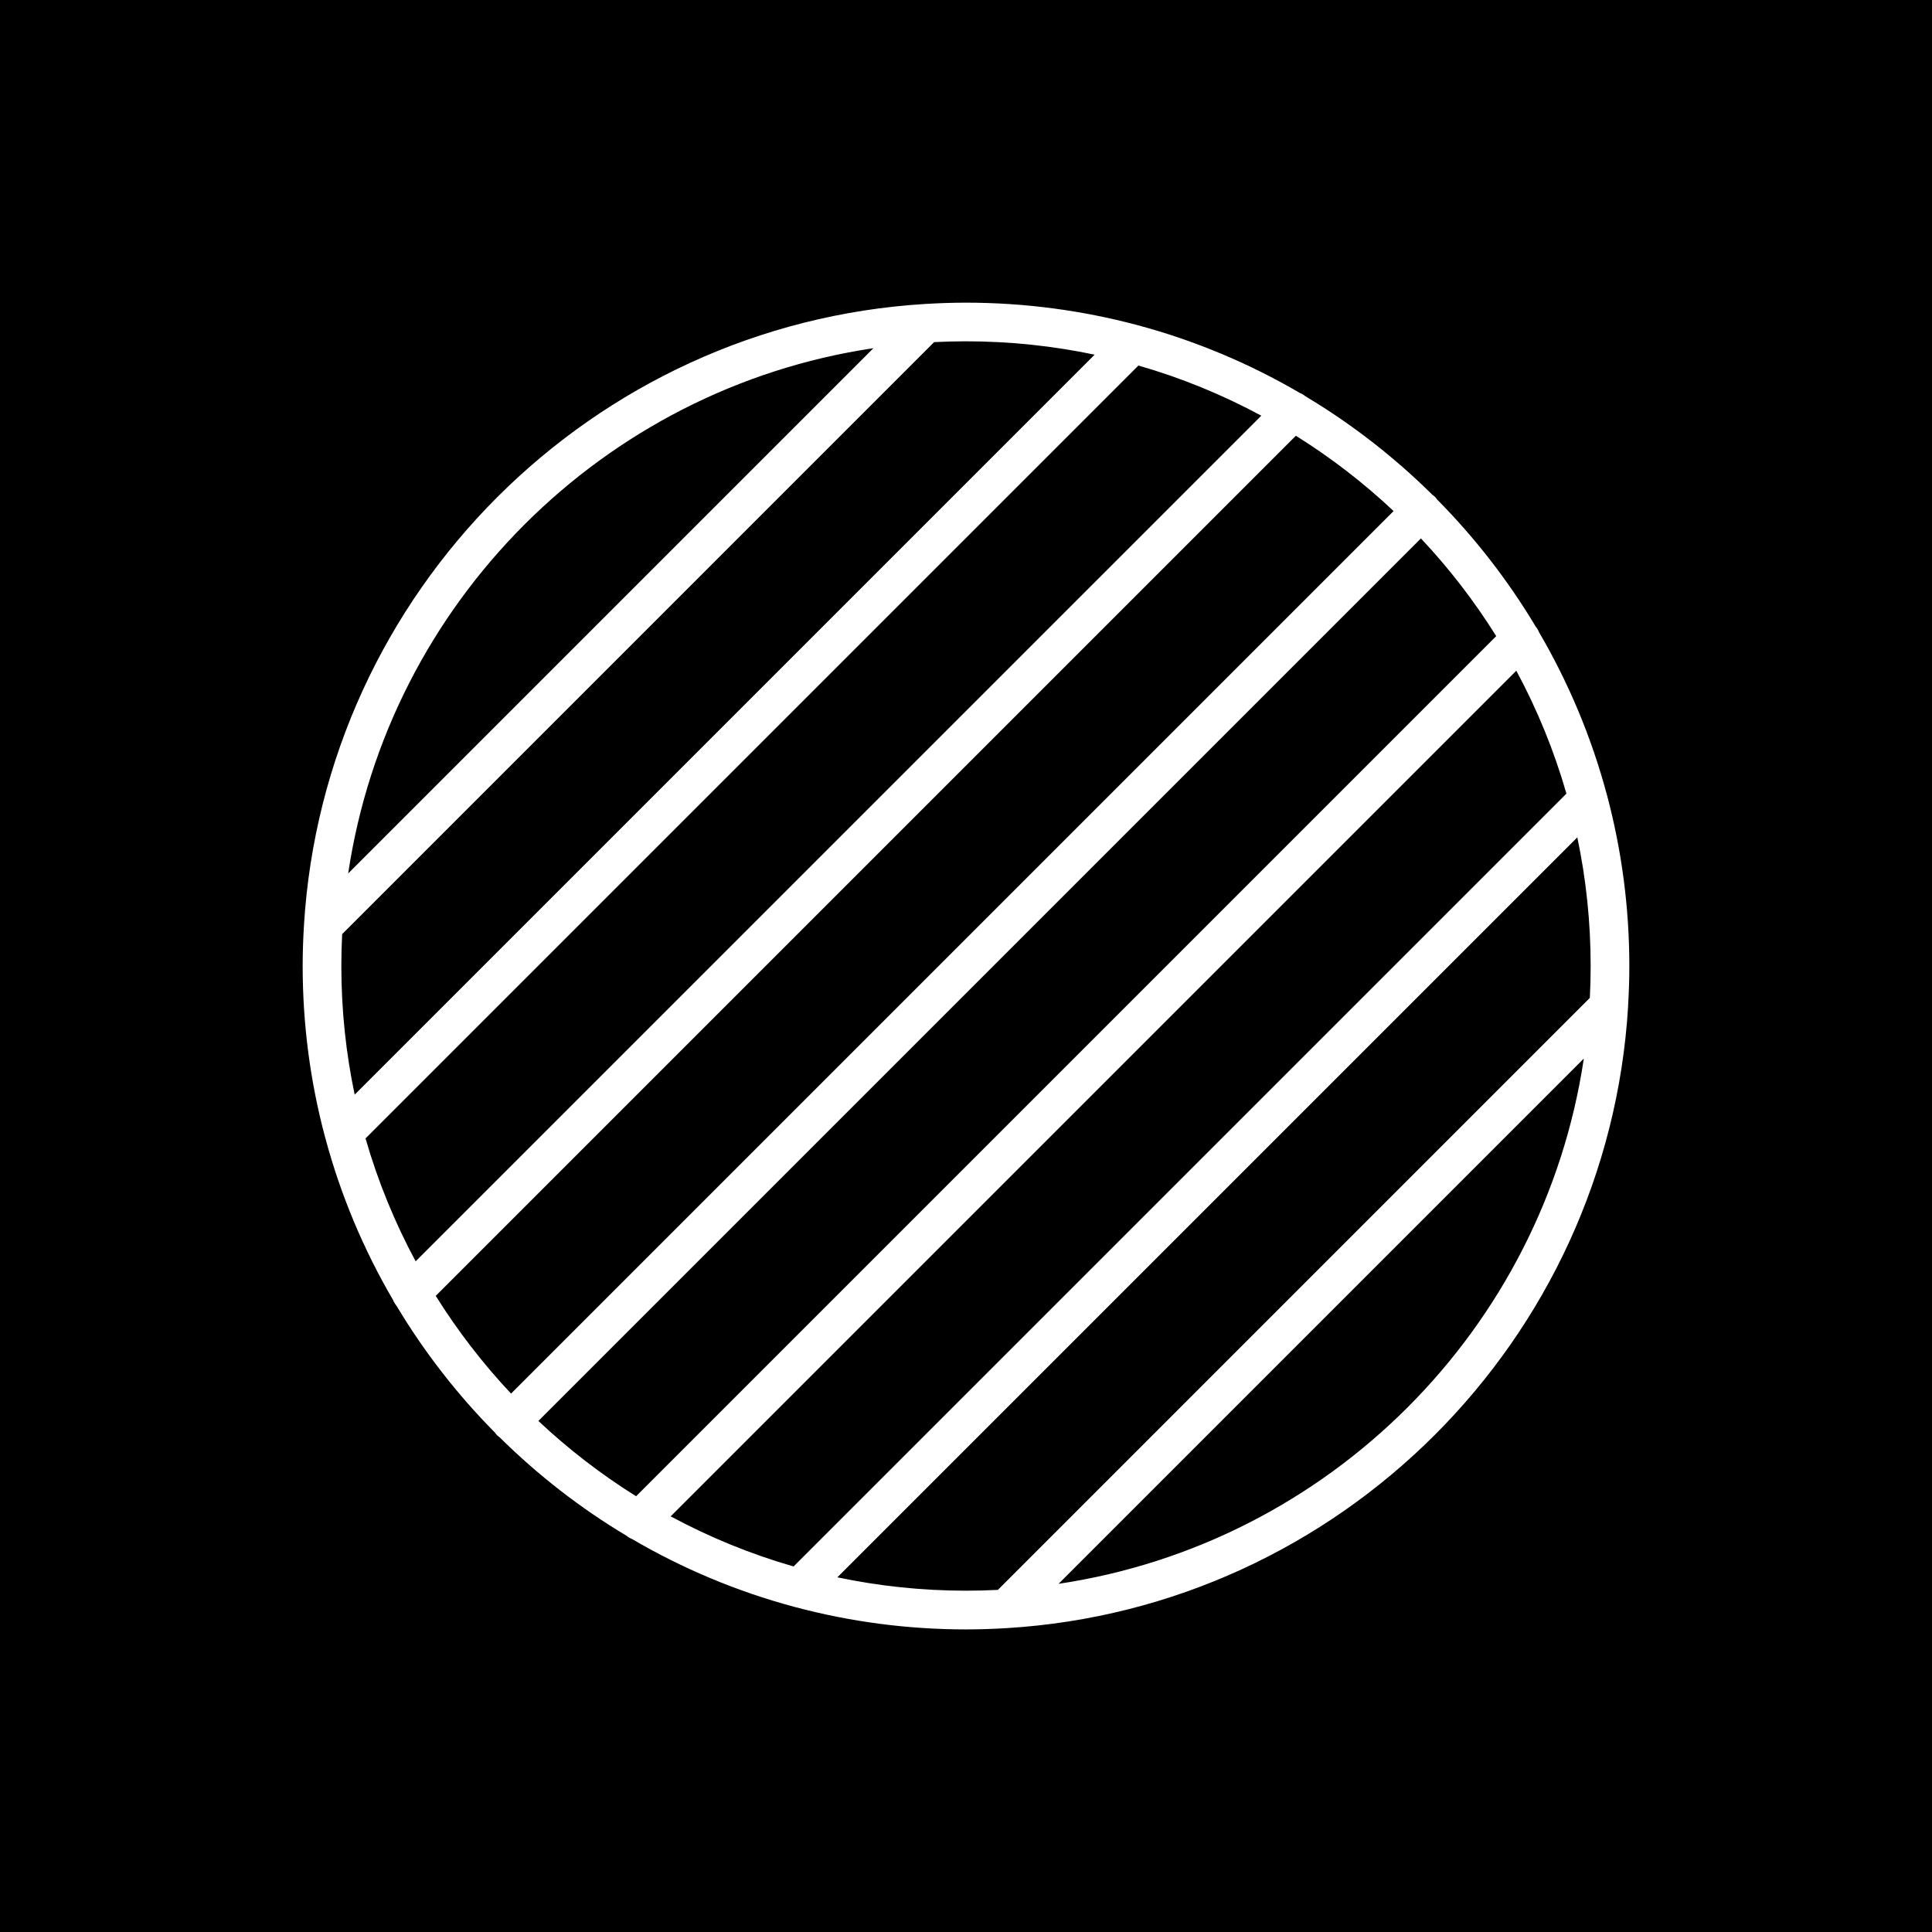 <?xml version="1.0" encoding="utf-8"?>
<!-- Generator: Adobe Illustrator 23.0.0, SVG Export Plug-In . SVG Version: 6.00 Build 0)  -->
<svg version="1.1" xmlns="http://www.w3.org/2000/svg" xmlns:xlink="http://www.w3.org/1999/xlink" x="0px" y="0px"
	 viewBox="0 0 500 500" style="enable-background:new 0 0 500 500;" xml:space="preserve">
<style type="text/css">
	.st0{fill:#FFFFFF;}
</style>
<g id="BG">
	<rect width="500" height="500"/>
</g>
<g id="DESIGN">
	<path class="st0" d="M421.34,260.43c0.21-3.45,0.33-6.93,0.33-10.43c0-15.23-2-30-5.74-44.07c-0.02-0.13-0.07-0.26-0.11-0.39
		c-3.99-14.88-9.93-28.96-17.54-41.96c-0.19-0.52-0.49-1-0.86-1.45c-7.15-11.95-15.71-22.97-25.46-32.82
		c-0.17-0.25-0.36-0.49-0.58-0.71c-0.22-0.22-0.46-0.41-0.71-0.58c-9.85-9.74-20.86-18.31-32.82-25.46
		c-0.44-0.37-0.93-0.66-1.45-0.86c-13-7.61-27.09-13.55-41.97-17.54c-0.13-0.03-0.25-0.08-0.38-0.1
		C280,80.34,265.23,78.33,250,78.33c-3.5,0-6.98,0.12-10.43,0.33c-0.02,0-0.04,0-0.06,0C153.19,83.89,83.88,153.2,78.66,239.53
		c0,0.02,0,0.03,0,0.05c-0.21,3.45-0.33,6.93-0.33,10.43c0,15.23,2,30,5.74,44.07c0.02,0.13,0.07,0.26,0.11,0.39
		c3.99,14.88,9.93,28.96,17.54,41.96c0.19,0.52,0.49,1,0.86,1.45c7.15,11.95,15.71,22.97,25.46,32.82c0.17,0.25,0.36,0.49,0.58,0.71
		c0.22,0.22,0.46,0.41,0.7,0.58c9.85,9.74,20.86,18.31,32.82,25.46c0.44,0.37,0.93,0.66,1.45,0.86c13,7.61,27.09,13.55,41.97,17.54
		c0.13,0.03,0.26,0.08,0.39,0.1c14.07,3.74,28.84,5.74,44.07,5.74c3.5,0,6.97-0.12,10.42-0.33c0,0,0.01,0,0.01,0
		c0.02,0,0.04,0,0.05,0c86.32-5.23,155.63-74.54,160.85-160.86C421.34,260.46,421.34,260.44,421.34,260.43z M173.57,392.43
		l218.85-218.85c5.4,10.02,9.77,20.67,12.97,31.81L205.38,405.4C194.24,402.2,183.59,397.82,173.57,392.43z M139.33,367.74
		l228.4-228.4c7.29,7.75,13.83,16.22,19.49,25.29l-222.6,222.6C155.56,381.56,147.09,375.03,139.33,367.74z M112.77,335.37
		l222.6-222.6c9.07,5.66,17.54,12.2,25.29,19.49l-228.4,228.4C124.97,352.91,118.44,344.44,112.77,335.37z M94.6,294.62L294.62,94.6
		c11.14,3.2,21.79,7.58,31.81,12.98L107.57,326.43C102.18,316.41,97.8,305.76,94.6,294.62z M283.29,91.79l-191.5,191.5
		c-2.26-10.75-3.45-21.88-3.45-33.29c0-2.77,0.07-5.52,0.21-8.25L241.75,88.54c2.73-0.14,5.48-0.21,8.25-0.21
		C261.41,88.33,272.54,89.53,283.29,91.79z M226.04,90.11L90.11,226.04C100.56,156.04,156.04,100.56,226.04,90.11z M216.71,408.21
		l191.5-191.5c2.26,10.75,3.45,21.88,3.45,33.29c0,2.77-0.07,5.52-0.21,8.25L258.25,411.46c-2.73,0.14-5.48,0.21-8.25,0.21
		C238.59,411.67,227.46,410.47,216.71,408.21z M273.96,409.89l135.93-135.93C399.44,343.96,343.96,399.44,273.96,409.89z"/>
</g>
</svg>
